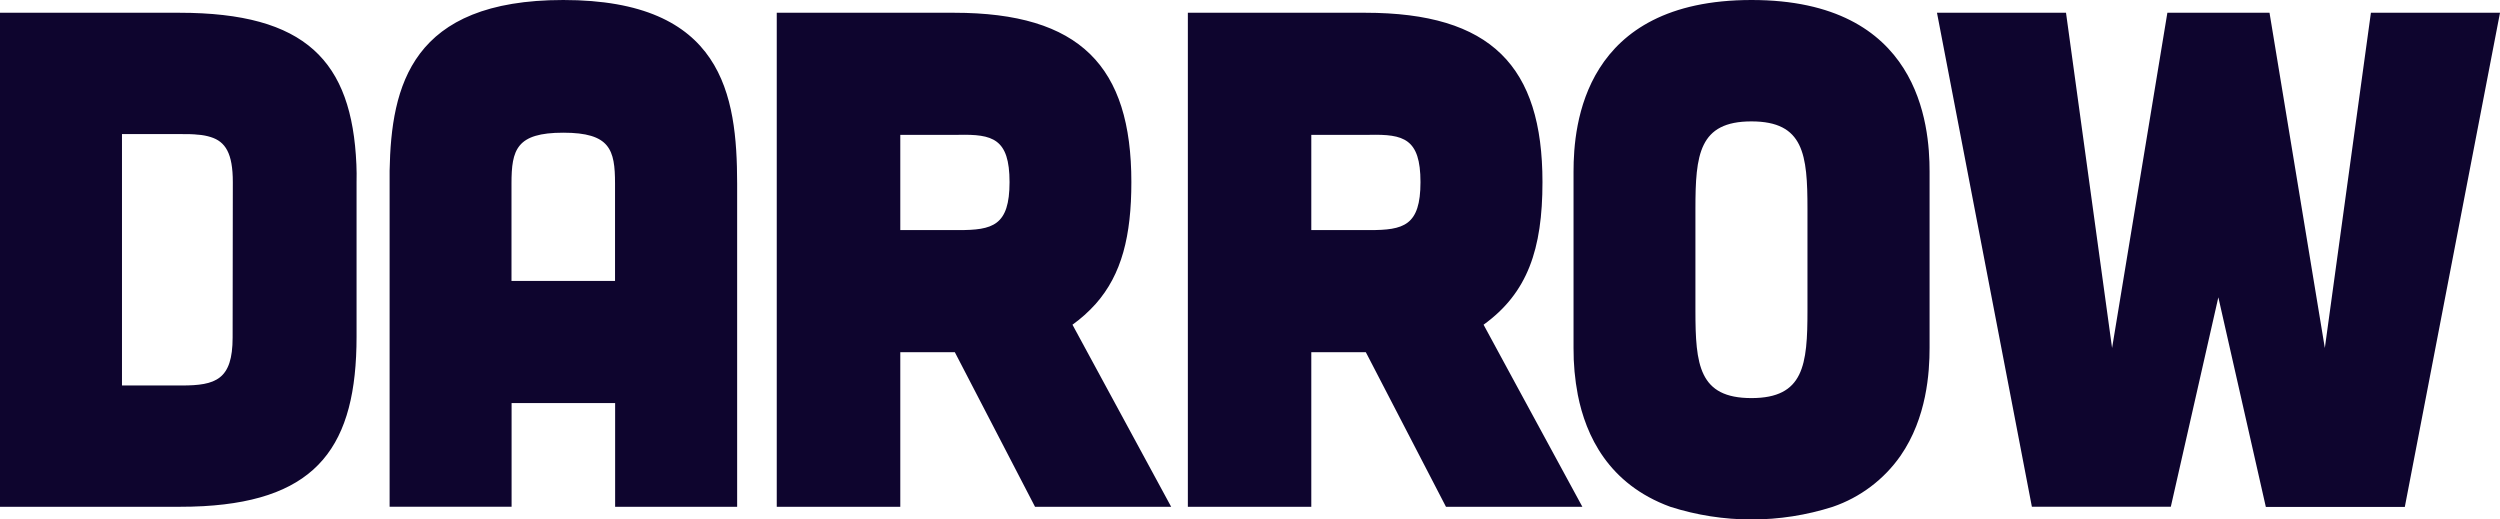 <svg width="77" height="16" viewBox="0 0 77 16" fill="none" xmlns="http://www.w3.org/2000/svg">
<path d="M53.948 0C59.124 3.75503e-06 59.431 3.848 59.431 5.283V10.718C59.431 11.466 59.347 12.866 58.537 14.037C58.027 14.768 57.296 15.319 56.451 15.609C54.824 16.13 53.073 16.13 51.445 15.609C49.535 14.911 48.843 13.41 48.597 12.163C48.506 11.687 48.462 11.203 48.465 10.718V5.283C48.465 3.848 48.771 0 53.948 0ZM65.052 10.718L66.755 0.393H69.901L71.605 10.718L73.024 0.393H77L74.068 15.614H69.788L68.325 9.157L66.861 15.608H62.582L59.659 0.393H63.633L65.052 10.718ZM5.521 0.393C9.419 0.393 10.84 1.876 10.977 5.068C10.984 5.243 10.987 5.424 10.982 5.615V10.37C10.982 13.711 9.794 15.392 6.264 15.59C6.028 15.603 5.78 15.609 5.521 15.609H0V0.393H5.521ZM17.349 0C22.263 0 22.701 2.913 22.704 5.653V15.609H18.946V12.414H15.757V15.607H12V5.257C12.049 2.642 12.667 5.40859e-05 17.349 0ZM29.384 0.393C33.272 0.393 34.846 2.043 34.846 5.609C34.846 7.26 34.553 8.452 33.745 9.363C33.531 9.601 33.292 9.815 33.032 10.001L36.072 15.609H31.879L29.409 10.848H27.729V15.609H23.924V0.393H29.384ZM42.048 0.393C45.934 0.393 47.508 2.043 47.508 5.609C47.508 7.675 47.05 9.023 45.694 10.001L46.669 11.8L48.737 15.609H44.536L42.116 10.941L42.067 10.848H40.388V15.609H36.586V0.393H42.048ZM53.944 3.739C52.328 3.739 52.219 4.762 52.219 6.435V9.565C52.219 11.239 52.328 12.261 53.944 12.261C55.561 12.261 55.67 11.238 55.67 9.565V6.435C55.67 4.761 55.561 3.739 53.944 3.739ZM3.757 4.13V11.873H5.592C6.641 11.873 7.165 11.698 7.165 10.394L7.171 5.609C7.171 4.722 6.944 4.362 6.489 4.221C6.37 4.184 6.247 4.16 6.122 4.15H6.108C5.951 4.13 5.781 4.13 5.592 4.13H3.757ZM17.349 4.087C15.907 4.087 15.754 4.609 15.754 5.653V8.653H18.943V5.653C18.943 4.609 18.79 4.087 17.349 4.087ZM27.729 7.087H29.52C30.568 7.087 31.094 6.957 31.094 5.609C31.094 4.262 30.568 4.131 29.52 4.153H27.729V7.087ZM40.388 7.087H42.179C43.227 7.087 43.751 6.957 43.751 5.609C43.751 4.262 43.227 4.131 42.179 4.153H40.388V7.087Z" fill="#0E052E"/>
</svg>
